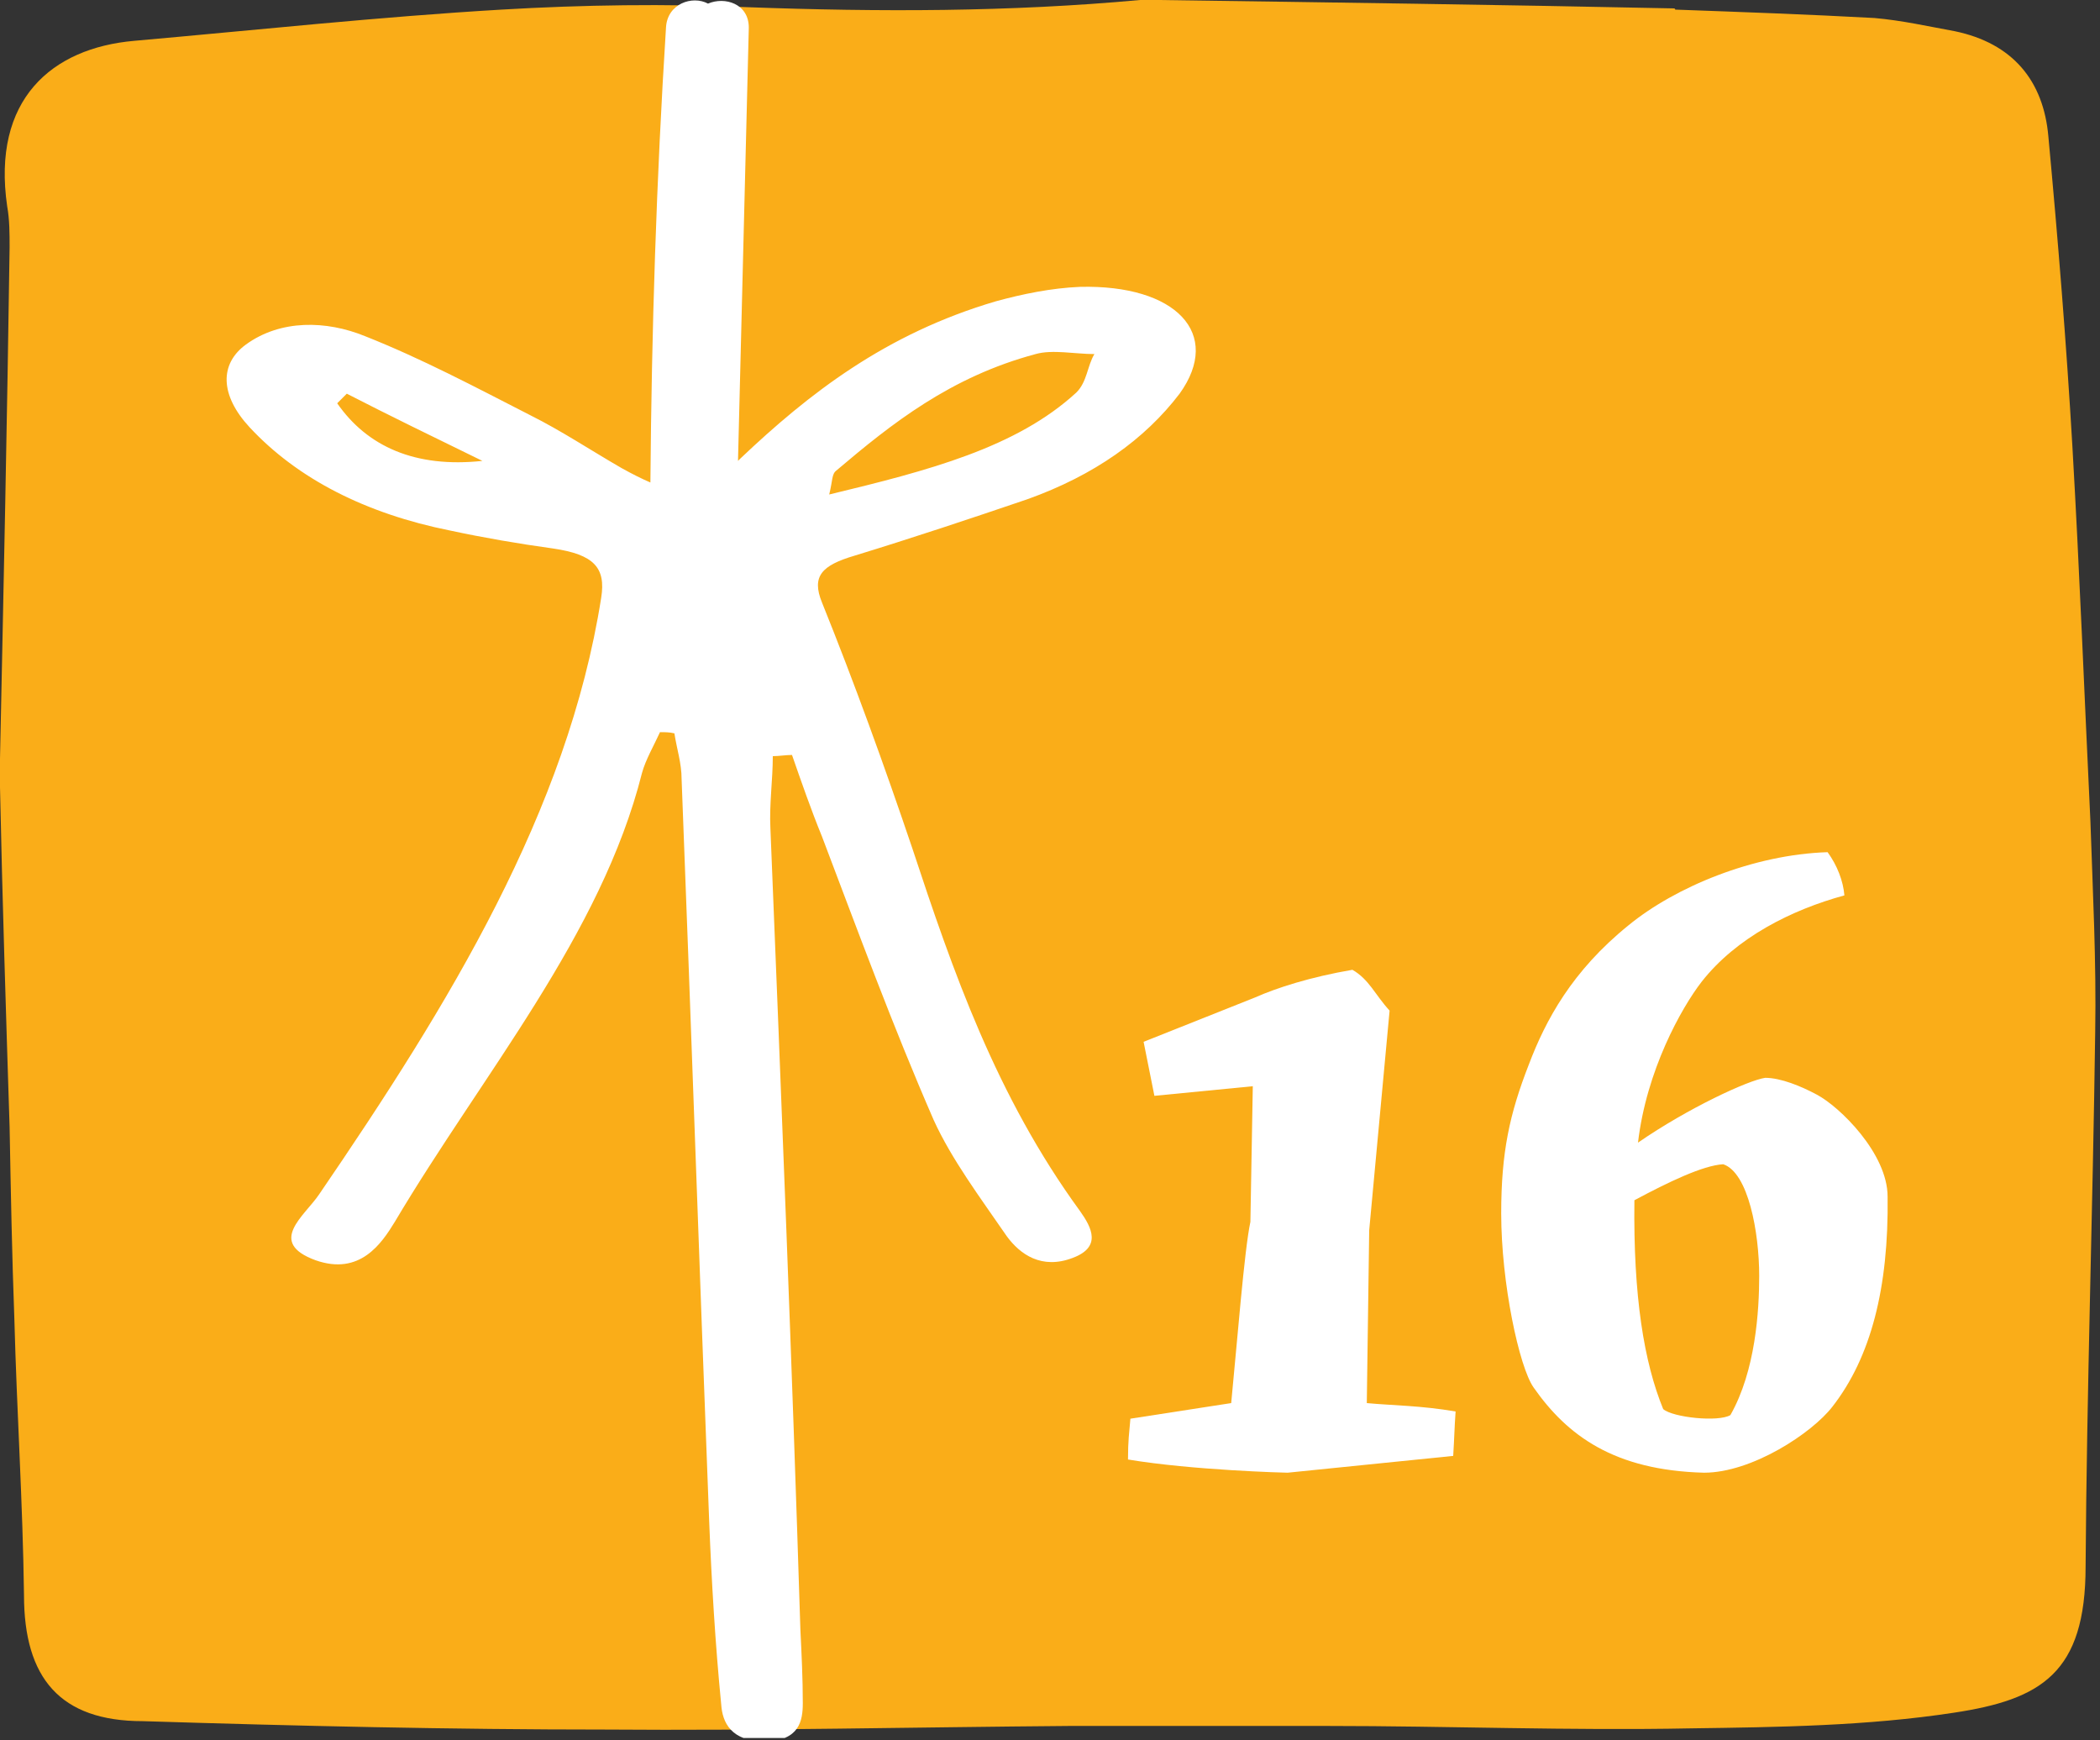 <svg width="175" height="145" viewBox="0 0 175 145" fill="none" xmlns="http://www.w3.org/2000/svg">
<rect x="0" y="0" width="175" height="145" fill="#333333" stroke="none"/>
<g clip-path="url(#clip0)">
<path d="M139.6 0.8C145.1 1 150.7 1.2 156.2 1.5C158.5 1.7 160.7 2.2 162.9 2.6C167.7 3.6 170.3 6.7 170.7 11.4C171.5 20 172.2 28.6 172.7 37.2C173.3 47.6 173.7 58 174.2 68.4C174.4 74.3 174.7 80.1 174.6 86C174.4 100.8 173.9 115.7 173.8 130.5C173.8 139.4 170.1 141.6 162.8 142.7C155.6 143.8 148.2 143.9 140.9 144C130.8 144.2 120.7 143.8 110.6 143.8C103.5 143.8 96.3 143.8 89.1 143.8C76.3 143.9 63.4 144.2 50.5 144.1C37.6 144.1 24.7 143.8 11.9 143.4C5 143.4 2 139.8 2 132.9C1.9 125.2 1.4 117.6 1.2 110C1 104.6 0.9 99.3 0.8 93.9C0.5 84.5 0.2 75.1 0 65.6C0 64.8 0 64 0 63.2C0.3 49 0.6 34.8 0.8 20.6C0.8 19.5 0.8 18.3 0.6 17.2C-0.7 8.3 4.3 4 11.2 3.4C21.4 2.5 31.6 1.4 41.8 0.8C48.6 0.4 55.5 0.3 62.3 0.6C73.3 1 84.1 1 95 0C95.5 0 96 0 96.5 0C110.8 0.2 125.2 0.4 139.5 0.7C139.6 0.7 139.6 0.8 139.6 0.8Z" fill="#FAAD18"/>
<path d="M90 23.9C87.6 24 85.2 24.5 83 25.1C73.8 27.8 67.4 32.8 61.7 38.2C61.6 38.3 61.6 38.3 61.5 38.4C61.8 26.4 62.1 14.3 62.4 2.3C62.4 0.3 60.4 -0.3 59 0.3C57.7 -0.4 55.6 0.3 55.5 2.3C54.7 14.9 54.3 27.5 54.2 40.2C53.5 39.9 52.7 39.5 51.8 39C49.2 37.5 46.8 35.9 44.2 34.6C39.7 32.3 35.2 29.9 30.4 28C27.2 26.7 23.4 26.6 20.5 28.7C18.3 30.3 18.3 32.9 20.8 35.6C24.8 39.9 30.5 42.8 37.5 44.2C40.3 44.8 43.2 45.3 46.1 45.7C49.5 46.2 50.5 47.3 50.1 49.8C47.3 67.6 37.4 83.7 26.6 99.5C25.4 101.3 22.2 103.5 26.3 105C30 106.3 31.8 103.6 32.9 101.8C40.2 89.5 50.1 77.9 53.5 64.4C53.8 63.3 54.5 62.1 55 61C55.4 61 55.8 61 56.2 61.1C56.4 62.4 56.8 63.6 56.8 64.9C57.6 85.5 58.3 106.1 59.1 126.8C59.3 131.8 59.6 136.9 60.1 142C60.2 143.5 60.9 145.1 63.8 145.1C66.6 145 66.9 143.4 66.9 141.9C66.9 139.9 66.8 137.8 66.7 135.8C66 113.4 65.1 91.2 64.2 69C64.1 67 64.4 65 64.4 63C64.9 63 65.5 62.9 66 62.9C66.8 65.2 67.6 67.5 68.5 69.7C71.5 77.6 74.4 85.5 77.8 93.3C79.3 96.6 81.7 99.8 83.9 103C85 104.5 86.8 105.8 89.4 104.8C91.8 103.9 91 102.3 90 100.9C83 91.3 79.4 80.9 76 70.6C73.7 63.8 71.2 56.9 68.5 50.2C67.6 48 68.5 47.1 71.2 46.3C76.1 44.8 80.9 43.2 85.6 41.6C91.2 39.6 95.4 36.6 98.3 32.8C101.9 27.8 98 23.7 90 23.9ZM28.1 33.6C28.4 33.3 28.6 33.1 28.9 32.8C32.4 34.6 35.9 36.3 40.2 38.4C34.6 39 30.6 37.2 28.1 33.6ZM89.7 32.7C84.7 37.3 77.4 39.2 69.1 41.2C69.4 40 69.3 39.5 69.7 39.2C74.3 35.3 79.2 31.4 86.3 29.5C87.7 29.1 89.6 29.5 91.2 29.5C90.6 30.5 90.6 31.8 89.7 32.7Z" fill="white"/>
<path d="M121.1 121.3L107.3 122.7C107.1 122.7 99.4 122.5 94 121.6C94 120 94.1 119.4 94.2 118.2L102.6 116.9C103.1 111.8 103.7 104.1 104.2 101.8L104.4 90.5L96.2 91.3L95.3 86.8L104.6 83.1C106.4 82.3 109.2 81.4 112.7 80.8C114.1 81.6 114.6 82.9 115.8 84.2L114.1 102.5L113.9 116.9C116 117.1 118.4 117.1 121.3 117.6C121.2 119 121.2 119.7 121.1 121.3Z" fill="white"/>
<path d="M152.7 117.2C151 119.4 146 122.7 142 122.7C134.5 122.5 130.6 119.6 127.8 115.6C126.6 113.9 125.1 106.9 125.1 101.1C125.1 96 125.8 92.8 127.4 88.7C128.8 85 131 80.9 135.7 77.1C139.6 73.9 146.1 71.2 152.3 71C153.1 72.1 153.6 73.4 153.7 74.6C149.3 75.8 144.7 78.1 141.8 81.8C140.1 84 137.2 89.2 136.5 95.2C140.7 92.3 145.7 90 147.1 89.8C148.4 89.8 150.1 90.5 151.4 91.2C153.3 92.2 157.3 96.1 157.3 99.7C157.4 107.3 155.9 113.1 152.7 117.2ZM146.6 106.3C146.6 102.7 145.7 97.7 143.6 97C141.9 97.1 139 98.5 136.2 100C136.1 108 137 113.5 138.6 117.4C139.4 118.1 143.2 118.5 144.2 117.9C146.3 114.2 146.6 109.2 146.6 106.3Z" fill="white"/>
</g>
<defs>
<clipPath id="clip0">
<rect width="174.6" height="144.8" fill="white"/>
</clipPath>
</defs>
</svg>
